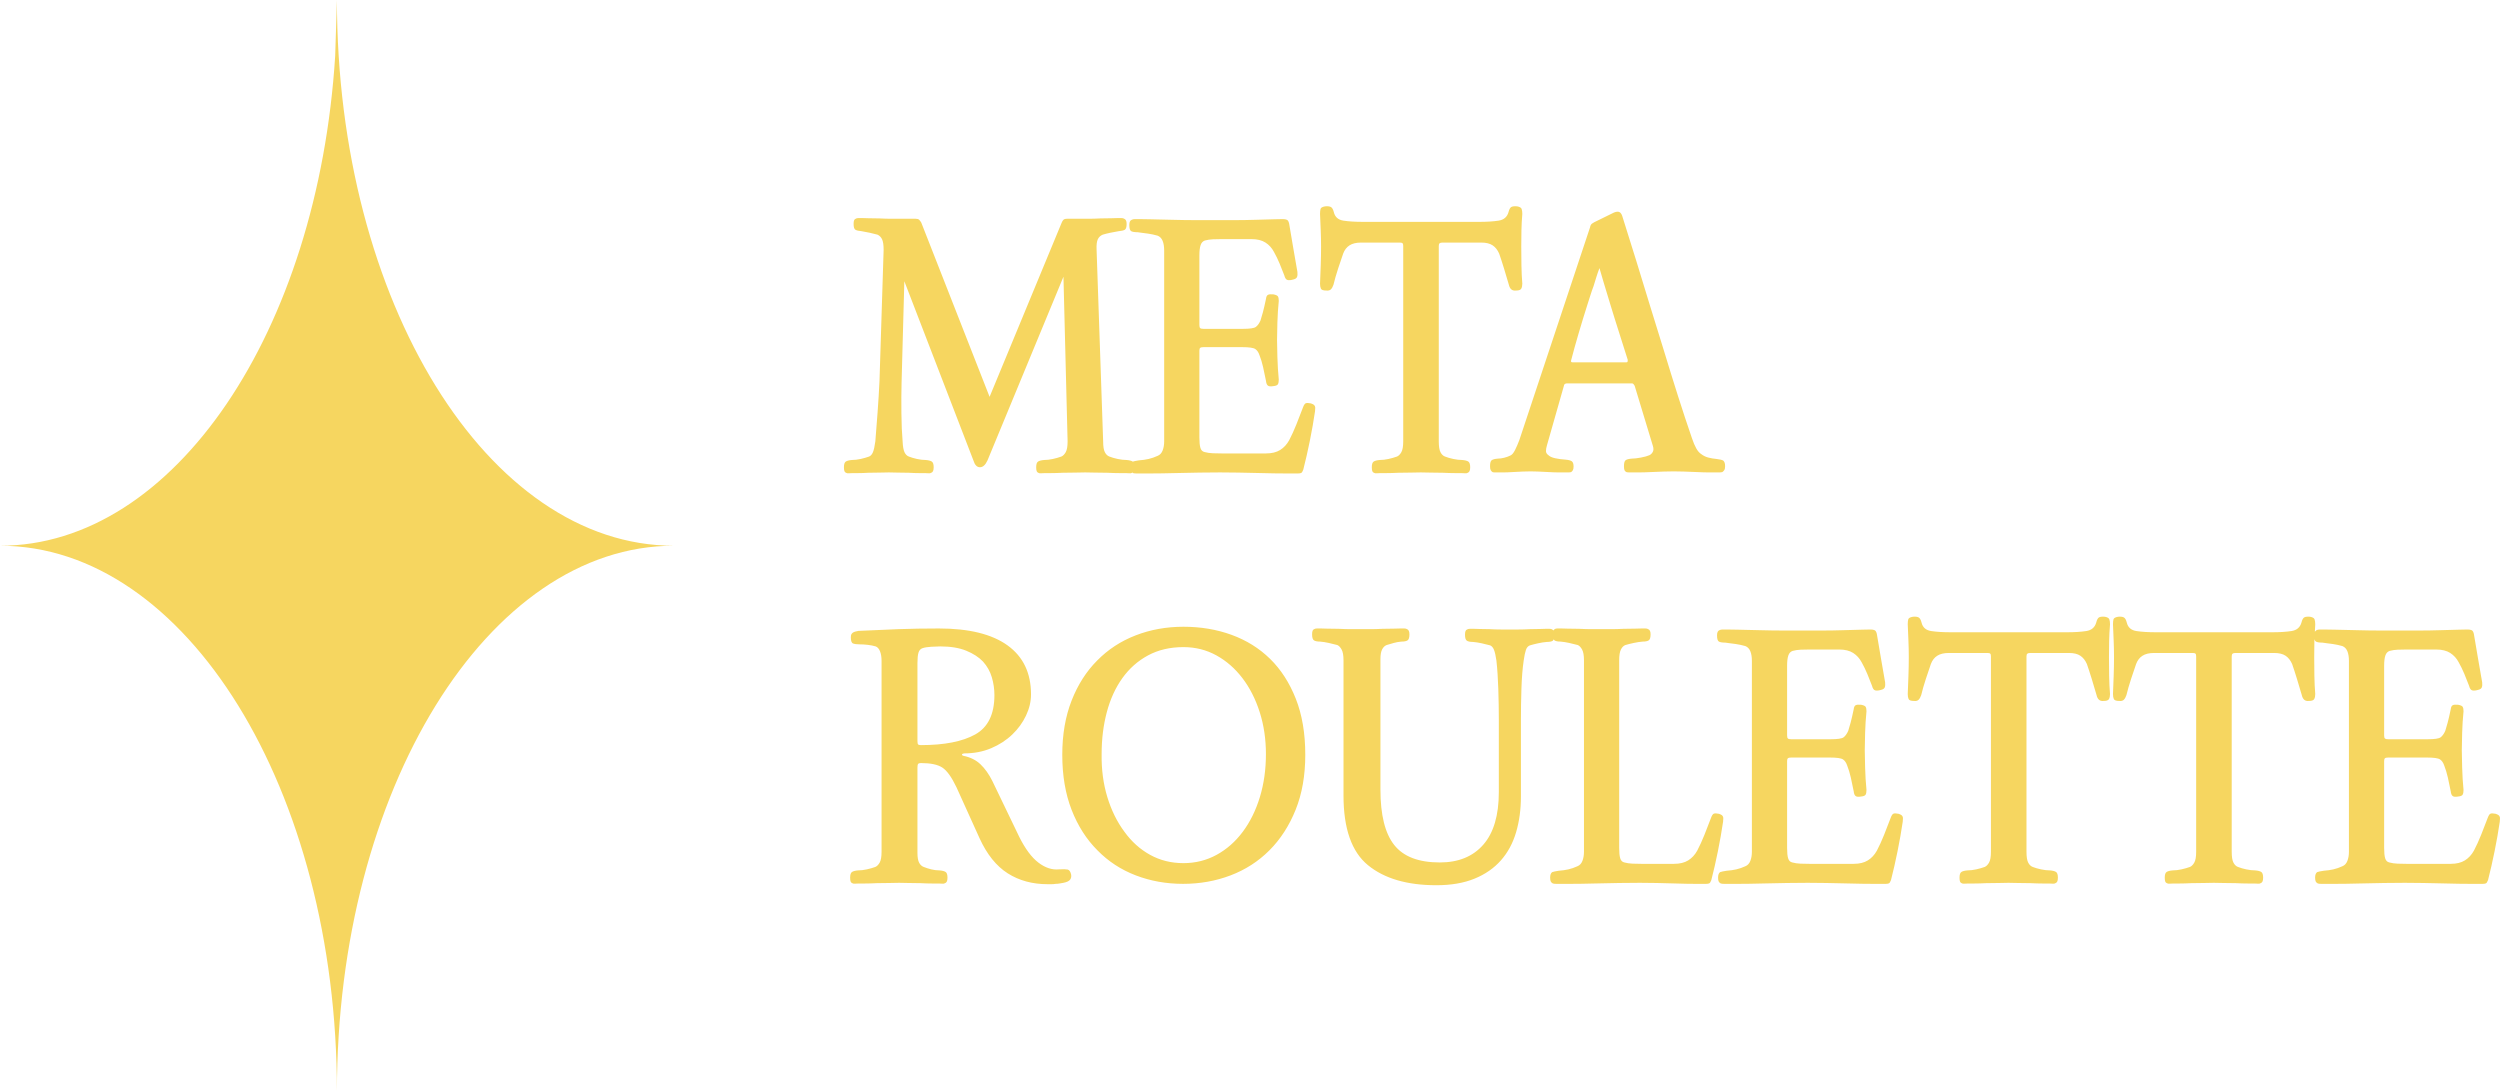 <svg width="4400" height="1921" xmlns="http://www.w3.org/2000/svg" xmlns:xlink="http://www.w3.org/1999/xlink" xml:space="preserve" overflow="hidden"><defs><clipPath id="clip0"><rect x="946" y="0" width="4400" height="1921"/></clipPath></defs><g clip-path="url(#clip0)" transform="translate(-946 0)"><path d="M3028.84 1138.91C3005.35 1138.91 2984.6 1143.77 2966.57 1153.48 2948.55 1163.2 2933.47 1176.56 2921.32 1193.57 2909.17 1210.58 2900.06 1230.52 2893.98 1253.4 2887.9 1276.28 2884.87 1300.88 2884.87 1327.2 2884.46 1354.33 2887.8 1379.53 2894.89 1402.82 2901.98 1426.1 2912 1446.45 2924.96 1463.86 2937.52 1481.27 2952.6 1494.84 2970.22 1504.55 2987.84 1514.27 3007.38 1519.13 3028.84 1519.13 3049.9 1519.13 3069.34 1514.27 3087.16 1504.55 3104.98 1494.84 3120.37 1481.27 3133.33 1463.86 3146.29 1446.45 3156.31 1426.1 3163.4 1402.82 3170.49 1379.53 3174.03 1354.33 3174.03 1327.2 3174.03 1300.88 3170.39 1276.28 3163.1 1253.4 3155.81 1230.52 3145.68 1210.58 3132.72 1193.57 3119.76 1176.56 3104.48 1163.2 3086.86 1153.48 3069.24 1143.77 3049.9 1138.91 3028.84 1138.91ZM2600.81 1137.69C2596.76 1137.69 2591.5 1137.89 2585.01 1138.3 2578.53 1138.7 2573.47 1139.51 2569.83 1140.73 2566.18 1141.94 2563.75 1144.57 2562.54 1148.62 2561.32 1152.67 2560.71 1158.75 2560.71 1166.85L2560.71 1304.12C2560.71 1307.35 2561.12 1309.38 2561.93 1310.19 2562.74 1311 2564.36 1311.4 2566.79 1311.4 2608.1 1311.4 2639.99 1305.13 2662.47 1292.58 2684.95 1280.02 2696.18 1256.94 2696.18 1223.33 2696.18 1212.81 2694.67 1202.38 2691.63 1192.05 2688.59 1181.73 2683.43 1172.51 2676.14 1164.42 2668.85 1156.72 2659.03 1150.35 2646.67 1145.28 2634.32 1140.22 2619.03 1137.69 2600.81 1137.69ZM3977.69 1107.93C3979.72 1107.93 3981.94 1107.93 3984.38 1107.93 3986 1107.93 3992.58 1108.03 4004.12 1108.23 4015.66 1108.43 4028.72 1108.74 4043.3 1109.14 4057.88 1109.55 4072.36 1109.75 4086.74 1109.75 4101.11 1109.75 4112.56 1109.75 4121.06 1109.75 4128.76 1109.75 4139.08 1109.75 4152.04 1109.75 4165 1109.75 4177.76 1109.55 4190.31 1109.14 4202.87 1108.74 4213.8 1108.43 4223.12 1108.23 4232.43 1108.03 4237.5 1107.93 4238.3 1107.93 4241.14 1107.93 4243.47 1108.33 4245.29 1109.14 4247.11 1109.95 4248.43 1112.18 4249.24 1115.82 4251.67 1130.81 4254.1 1145.18 4256.53 1158.95 4258.96 1172.72 4261.39 1186.69 4263.82 1200.86 4264.22 1204.5 4264.02 1207.44 4263.21 1209.67 4262.4 1211.89 4260.17 1213.41 4256.53 1214.22 4252.48 1215.44 4249.14 1215.74 4246.51 1215.13 4243.87 1214.53 4241.95 1211.79 4240.73 1206.93 4238.3 1200.46 4235.57 1193.57 4232.53 1186.28 4229.5 1178.99 4226.16 1172.11 4222.51 1165.63 4218.87 1158.75 4213.91 1153.28 4207.63 1149.23 4201.35 1145.18 4193.15 1143.16 4183.02 1143.16L4130.17 1143.16C4125.31 1143.16 4120.35 1143.26 4115.29 1143.46 4110.23 1143.66 4105.47 1144.37 4101.01 1145.59 4097.37 1146.8 4094.84 1149.54 4093.42 1153.79 4092 1158.04 4091.29 1164.01 4091.29 1171.7L4091.29 1294.4C4091.29 1297.23 4091.8 1299.05 4092.81 1299.86 4093.82 1300.67 4095.75 1301.08 4098.58 1301.08L4167.84 1301.08C4179.99 1301.08 4187.58 1299.97 4190.62 1297.74 4193.65 1295.51 4196.39 1291.77 4198.82 1286.5 4200.03 1282.86 4201.45 1278 4203.07 1271.92 4204.69 1265.85 4206.51 1257.96 4208.54 1248.24 4208.94 1244.59 4210.06 1242.26 4211.88 1241.25 4213.7 1240.24 4216.84 1239.93 4221.3 1240.34 4225.75 1241.15 4228.48 1242.36 4229.5 1243.98 4230.51 1245.6 4231.01 1248.24 4231.01 1251.88 4229.8 1264.03 4228.99 1276.68 4228.59 1289.84 4228.18 1303 4227.98 1313.23 4227.98 1320.52 4227.98 1326.19 4228.18 1336.21 4228.59 1350.58 4228.99 1364.96 4229.8 1378.22 4231.01 1390.37 4231.01 1394.01 4230.51 1396.74 4229.5 1398.57 4228.48 1400.39 4225.75 1401.5 4221.3 1401.91 4216.84 1402.72 4213.7 1402.41 4211.88 1401 4210.06 1399.58 4208.94 1396.84 4208.54 1392.8 4206.92 1384.29 4205.2 1376.09 4203.37 1368.2 4201.55 1360.3 4199.43 1353.31 4197 1347.24 4195.38 1342.38 4192.95 1338.84 4189.71 1336.61 4186.47 1334.38 4178.77 1333.27 4166.62 1333.27L4098.58 1333.27C4095.75 1333.27 4093.82 1333.68 4092.81 1334.49 4091.8 1335.3 4091.29 1336.92 4091.29 1339.34L4091.29 1492.41C4091.29 1500.51 4091.9 1506.58 4093.12 1510.63 4094.33 1514.68 4096.76 1517.11 4100.41 1517.92 4104.86 1519.13 4109.72 1519.84 4114.98 1520.04 4120.25 1520.25 4125.31 1520.35 4130.17 1520.35L4208.54 1520.35C4218.66 1520.35 4226.97 1518.32 4233.45 1514.27 4239.92 1510.22 4245.19 1504.55 4249.24 1497.27 4253.7 1488.76 4257.95 1479.45 4262 1469.33 4266.05 1459.2 4269.9 1449.28 4273.54 1439.56 4275.16 1435.11 4276.88 1432.58 4278.7 1431.97 4280.53 1431.36 4283.46 1431.47 4287.51 1432.27 4289.94 1433.08 4291.66 1433.89 4292.67 1434.7 4293.69 1435.51 4294.4 1436.53 4294.8 1437.74 4295.21 1438.96 4295.31 1440.27 4295.11 1441.69 4294.9 1443.11 4294.8 1444.62 4294.8 1446.24 4292.37 1462.85 4289.33 1480.16 4285.69 1498.18 4282.04 1516.2 4278.2 1533.1 4274.15 1548.89 4272.93 1552.13 4271.72 1554.06 4270.5 1554.66 4269.29 1555.27 4267.46 1555.58 4265.03 1555.58 4261.39 1555.58 4253.59 1555.58 4241.65 1555.58 4229.7 1555.58 4216.64 1555.37 4202.46 1554.97 4187.88 1554.56 4173.71 1554.26 4159.94 1554.06 4146.17 1553.85 4135.44 1553.75 4127.74 1553.75 4118.83 1553.75 4106.78 1553.85 4091.6 1554.06 4076.41 1554.26 4061.53 1554.56 4046.95 1554.97 4031.96 1555.37 4018.6 1555.58 4006.85 1555.58 3995.11 1555.58 3988.42 1555.58 3986.8 1555.58 3984.38 1555.58 3982.15 1555.58 3980.12 1555.58 3978.1 1555.58 3976.28 1555.37 3974.65 1554.97 3973.03 1554.16 3971.82 1553.04 3971.01 1551.63 3970.2 1550.21 3969.8 1547.88 3969.8 1544.64 3969.8 1542.21 3970.1 1540.19 3970.71 1538.57 3971.31 1536.95 3972.22 1535.73 3973.44 1534.92 3974.65 1534.52 3976.17 1534.11 3978 1533.71 3979.82 1533.3 3982.15 1532.9 3984.98 1532.5 3991.06 1532.09 3996.73 1531.28 4001.99 1530.07 4007.26 1528.85 4012.52 1527.03 4017.79 1524.6 4021.84 1522.98 4024.77 1519.84 4026.59 1515.18 4028.42 1510.53 4029.33 1505.16 4029.33 1499.09L4029.33 1163.2C4029.33 1156.32 4028.42 1150.65 4026.59 1146.19 4024.77 1141.74 4021.84 1138.7 4017.79 1137.08 4014.95 1136.27 4012.12 1135.57 4009.28 1134.96 4006.45 1134.35 4003.61 1133.84 4000.78 1133.44 3997.54 1133.03 3994.4 1132.63 3991.36 1132.23 3988.32 1131.82 3985.39 1131.42 3982.55 1131.01 3977.29 1131.01 3973.54 1130.4 3971.31 1129.19 3969.09 1127.97 3967.97 1124.33 3967.97 1118.26 3967.97 1115.42 3968.38 1113.29 3969.19 1111.88 3970 1110.46 3971.01 1109.55 3972.22 1109.14 3973.84 1108.33 3975.67 1107.93 3977.69 1107.93ZM3263.79 1106.11C3265.82 1106.11 3268.25 1106.11 3271.08 1106.11 3271.89 1106.11 3275.34 1106.21 3281.41 1106.41 3287.48 1106.61 3294.37 1106.71 3302.06 1106.71 3309.76 1107.12 3317.35 1107.32 3324.85 1107.32 3332.34 1107.32 3337.91 1107.32 3341.55 1107.32 3345.2 1107.32 3350.56 1107.32 3357.65 1107.32 3364.74 1107.32 3371.93 1107.12 3379.22 1106.71 3386.51 1106.71 3393.19 1106.61 3399.26 1106.41 3405.34 1106.21 3409.19 1106.11 3410.81 1106.11 3413.24 1106.11 3415.46 1106.11 3417.49 1106.11 3419.51 1106.11 3421.13 1106.51 3422.35 1107.32 3423.56 1107.73 3424.58 1108.64 3425.39 1110.05 3426.2 1111.47 3426.6 1113.6 3426.6 1116.43 3426.6 1122.1 3425.49 1125.65 3423.26 1127.06 3421.03 1128.48 3417.49 1129.19 3412.63 1129.19 3407.77 1129.59 3403.21 1130.4 3398.96 1131.62 3394.71 1132.83 3390.56 1134.05 3386.51 1135.26 3383.27 1136.48 3380.63 1139.01 3378.61 1142.85 3376.58 1146.7 3375.57 1152.47 3375.57 1160.16L3375.57 1389.76C3375.57 1434.3 3383.67 1466.8 3399.87 1487.24 3416.07 1507.69 3442.8 1517.92 3480.06 1517.92 3512.86 1517.92 3538.38 1507.49 3556.6 1486.64 3574.83 1465.78 3583.94 1434.91 3583.94 1394.01L3583.94 1266.46C3583.94 1249.45 3583.64 1231.53 3583.03 1212.7 3582.42 1193.88 3581.31 1177.17 3579.69 1162.59 3578.47 1154.09 3577.05 1147.81 3575.44 1143.77 3573.82 1139.72 3571.59 1137.08 3568.75 1135.87 3564.3 1134.65 3559.34 1133.44 3553.87 1132.23 3548.4 1131.01 3543.24 1130.2 3538.38 1129.8 3533.52 1129.8 3529.98 1129.09 3527.75 1127.67 3525.52 1126.25 3524.41 1122.71 3524.41 1117.04 3524.41 1114.2 3524.71 1112.08 3525.32 1110.66 3525.93 1109.24 3526.84 1108.33 3528.05 1107.93 3529.27 1107.12 3530.89 1106.71 3532.91 1106.71 3534.94 1106.71 3537.37 1106.71 3540.2 1106.71 3541.01 1106.71 3544.15 1106.81 3549.62 1107.02 3555.08 1107.22 3561.06 1107.32 3567.54 1107.32 3574.42 1107.73 3581.21 1107.93 3587.89 1107.93 3594.57 1107.93 3599.74 1107.93 3603.38 1107.93 3607.03 1107.93 3612.09 1107.93 3618.57 1107.93 3625.05 1107.93 3631.73 1107.73 3638.61 1107.32 3645.09 1107.32 3651.07 1107.22 3656.53 1107.02 3662 1106.81 3665.34 1106.71 3666.56 1106.71 3668.99 1106.71 3671.22 1106.71 3673.24 1106.71 3675.27 1106.71 3676.89 1107.12 3678.1 1107.93L3679.92 1109.56 3682.16 1107.32C3683.37 1106.51 3684.99 1106.11 3687.02 1106.11 3689.04 1106.11 3691.47 1106.11 3694.31 1106.11 3695.12 1106.11 3698.56 1106.21 3704.63 1106.41 3710.71 1106.61 3717.59 1106.71 3725.29 1106.71 3732.98 1107.12 3740.48 1107.32 3747.77 1107.32 3755.06 1107.32 3760.72 1107.32 3764.78 1107.32 3768.42 1107.32 3773.89 1107.32 3781.18 1107.32 3788.47 1107.32 3795.96 1107.12 3803.65 1106.71 3811.35 1106.71 3818.23 1106.61 3824.31 1106.41 3830.38 1106.21 3834.03 1106.11 3835.24 1106.11 3837.67 1106.11 3839.9 1106.11 3841.93 1106.11 3843.95 1106.11 3845.57 1106.51 3846.79 1107.32 3848 1107.73 3849.01 1108.64 3849.82 1110.05 3850.63 1111.47 3851.04 1113.6 3851.04 1116.43 3851.04 1122.1 3849.92 1125.65 3847.7 1127.06 3845.47 1128.48 3841.93 1129.19 3837.07 1129.19 3832.21 1129.59 3826.94 1130.4 3821.27 1131.62 3815.6 1132.83 3810.74 1134.05 3806.69 1135.26 3803.45 1136.48 3800.82 1139.11 3798.8 1143.16 3796.77 1147.21 3795.76 1153.48 3795.76 1161.99L3795.76 1492.41C3795.76 1500.51 3796.36 1506.58 3797.58 1510.63 3798.8 1514.68 3801.22 1517.11 3804.87 1517.92 3809.32 1519.13 3814.18 1519.84 3819.45 1520.04 3824.72 1520.25 3829.78 1520.35 3834.64 1520.35L3892.35 1520.35C3902.47 1520.35 3910.77 1518.32 3917.26 1514.27 3923.74 1510.22 3929 1504.55 3933.05 1497.27 3937.5 1488.76 3941.76 1479.45 3945.81 1469.33 3949.86 1459.2 3953.7 1449.28 3957.35 1439.56 3958.97 1435.11 3960.69 1432.58 3962.51 1431.97 3964.34 1431.36 3967.27 1431.47 3971.32 1432.27 3973.75 1433.08 3975.47 1433.89 3976.49 1434.7 3977.5 1435.51 3978.21 1436.53 3978.61 1437.74 3979.02 1438.96 3979.12 1440.27 3978.92 1441.69 3978.71 1443.11 3978.61 1444.62 3978.61 1446.24 3976.18 1462.85 3973.14 1480.16 3969.5 1498.18 3965.86 1516.2 3962.01 1533.1 3957.96 1548.89 3956.74 1552.13 3955.53 1554.06 3954.31 1554.66 3953.1 1555.27 3951.27 1555.58 3948.85 1555.58 3945.2 1555.58 3938.52 1555.58 3928.8 1555.58 3919.08 1555.58 3908.35 1555.37 3896.6 1554.97 3884.86 1554.56 3873.11 1554.26 3861.37 1554.06 3849.62 1553.85 3839.9 1553.75 3832.21 1553.75 3823.3 1553.75 3811.25 1553.85 3796.06 1554.06 3780.87 1554.26 3765.99 1554.56 3751.41 1554.97 3736.43 1555.37 3723.06 1555.58 3711.32 1555.58 3699.57 1555.58 3692.89 1555.58 3691.27 1555.58 3688.84 1555.58 3686.61 1555.58 3684.59 1555.58 3682.56 1555.58 3680.74 1555.37 3679.12 1554.97 3677.5 1554.16 3676.28 1553.04 3675.47 1551.63 3674.66 1550.21 3674.26 1547.88 3674.26 1544.64 3674.26 1542.21 3674.56 1540.19 3675.17 1538.57 3675.78 1536.95 3676.69 1535.73 3677.9 1534.92 3679.12 1534.52 3680.64 1534.11 3682.46 1533.71 3684.28 1533.3 3686.61 1532.9 3689.45 1532.5 3695.52 1532.09 3701.19 1531.28 3706.46 1530.07 3711.72 1528.85 3716.99 1527.03 3722.25 1524.6 3726.3 1522.98 3729.24 1519.84 3731.06 1515.18 3732.88 1510.53 3733.79 1505.16 3733.79 1499.09L3733.79 1161.99C3733.79 1153.48 3732.68 1147.21 3730.45 1143.16 3728.23 1139.11 3725.69 1136.48 3722.86 1135.26 3718.4 1134.05 3713.44 1132.83 3707.97 1131.62 3702.51 1130.4 3697.34 1129.59 3692.48 1129.19 3687.62 1129.19 3684.08 1128.48 3681.85 1127.06L3680.64 1125.26 3679.01 1127.67C3676.79 1129.09 3673.24 1129.8 3668.38 1129.8 3663.52 1130.2 3658.36 1131.01 3652.89 1132.23 3647.42 1133.44 3642.66 1134.65 3638.61 1135.87 3635.37 1137.08 3633.05 1139.72 3631.63 1143.77 3630.21 1147.81 3628.89 1154.09 3627.68 1162.59 3625.65 1176.36 3624.34 1192.76 3623.73 1211.79 3623.12 1230.82 3622.82 1248.84 3622.82 1265.85L3622.82 1401.91C3622.82 1424.58 3619.98 1445.54 3614.32 1464.77 3608.64 1484 3599.74 1500.51 3587.58 1514.27 3575.44 1528.04 3559.95 1538.77 3541.11 1546.46 3522.28 1554.16 3499.9 1558 3473.99 1558 3422.55 1558 3382.46 1546.26 3353.7 1522.78 3324.95 1499.29 3310.57 1458.39 3310.57 1400.08L3310.57 1161.99C3310.57 1153.48 3309.46 1147.21 3307.23 1143.16 3305 1139.11 3302.47 1136.48 3299.64 1135.26 3295.18 1134.05 3290.22 1132.83 3284.75 1131.62 3279.28 1130.4 3274.12 1129.59 3269.26 1129.19 3264.4 1129.19 3260.86 1128.48 3258.63 1127.06 3256.4 1125.65 3255.29 1122.1 3255.29 1116.43 3255.29 1113.6 3255.59 1111.47 3256.2 1110.05 3256.81 1108.64 3257.72 1107.73 3258.93 1107.32 3260.15 1106.51 3261.77 1106.11 3263.79 1106.11ZM2598.38 1106.11C2651.43 1106.11 2691.73 1116.03 2719.27 1135.87 2746.81 1155.71 2760.58 1184.46 2760.58 1222.12 2760.58 1234.67 2757.64 1247.12 2751.77 1259.47 2745.9 1271.82 2737.9 1282.86 2727.77 1292.58 2717.24 1302.7 2704.79 1310.8 2690.41 1316.87 2676.04 1322.95 2660.14 1325.98 2642.73 1325.98 2640.3 1326.39 2639.08 1327.1 2639.08 1328.11 2639.08 1329.12 2639.89 1329.83 2641.51 1330.23 2653.66 1332.66 2663.68 1337.62 2671.58 1345.11 2679.48 1352.61 2686.46 1362.43 2692.54 1374.57L2739.92 1472.97C2750.45 1494.03 2761.69 1509.11 2773.64 1518.22 2785.59 1527.33 2797.64 1531.28 2809.78 1530.07 2817.07 1529.66 2822.14 1529.76 2824.97 1530.37 2827.81 1530.98 2829.83 1533.71 2831.05 1538.57 2831.86 1542.21 2831.35 1545.35 2829.53 1547.98 2827.71 1550.62 2823.76 1552.54 2817.68 1553.75 2815.25 1554.16 2812.92 1554.56 2810.7 1554.97 2808.47 1555.37 2806.14 1555.58 2803.71 1555.58 2801.68 1555.98 2799.46 1556.18 2797.03 1556.18 2794.6 1556.18 2792.17 1556.18 2789.74 1556.18 2763.01 1556.18 2739.62 1549.81 2719.57 1537.05 2699.53 1524.3 2683.02 1503.74 2670.06 1475.4L2629.36 1385.51C2620.86 1367.69 2612.55 1356.15 2604.45 1350.88 2596.35 1345.62 2583.8 1342.99 2566.79 1342.99 2564.36 1342.99 2562.74 1343.5 2561.93 1344.51 2561.12 1345.52 2560.71 1347.65 2560.71 1350.88L2560.71 1500.91C2560.71 1509.01 2561.73 1514.88 2563.75 1518.53 2565.78 1522.17 2568.41 1524.6 2571.65 1525.81 2575.7 1527.43 2580.15 1528.85 2585.01 1530.07 2589.88 1531.28 2594.73 1531.89 2599.59 1531.89 2604.45 1532.29 2608 1533.2 2610.23 1534.62 2612.45 1536.04 2613.57 1539.38 2613.57 1544.64 2613.57 1547.88 2613.16 1550.21 2612.35 1551.63 2611.54 1553.04 2610.53 1553.96 2609.31 1554.36 2608.1 1555.17 2606.48 1555.47 2604.45 1555.27 2602.43 1555.07 2600.2 1554.97 2597.77 1554.97 2596.15 1554.97 2592.3 1554.97 2586.23 1554.97 2580.15 1554.97 2573.47 1554.77 2566.18 1554.36 2558.89 1554.36 2551.7 1554.26 2544.62 1554.06 2537.53 1553.85 2532.16 1553.75 2528.52 1553.75 2524.87 1553.75 2519.3 1553.85 2511.81 1554.06 2504.32 1554.26 2496.73 1554.36 2489.03 1554.36 2481.34 1554.77 2474.45 1554.97 2468.38 1554.97 2462.3 1554.97 2458.86 1554.97 2458.05 1554.97 2455.21 1554.97 2452.78 1555.07 2450.76 1555.27 2448.73 1555.47 2447.11 1555.17 2445.9 1554.36 2444.68 1553.96 2443.77 1553.04 2443.17 1551.63 2442.56 1550.21 2442.25 1547.88 2442.25 1544.64 2442.25 1539.38 2443.37 1536.04 2445.6 1534.62 2447.82 1533.2 2451.37 1532.29 2456.23 1531.89 2461.09 1531.89 2466.25 1531.28 2471.72 1530.07 2477.19 1528.85 2482.15 1527.43 2486.6 1525.81 2489.44 1524.6 2491.97 1522.07 2494.2 1518.22 2496.42 1514.37 2497.54 1508 2497.54 1499.09L2497.54 1163.2C2497.54 1156.32 2496.62 1150.65 2494.8 1146.19 2492.98 1141.74 2490.45 1138.91 2487.21 1137.69 2483.16 1136.48 2478.6 1135.57 2473.54 1134.96 2468.48 1134.35 2463.52 1134.05 2458.66 1134.05 2453.8 1134.05 2450.05 1133.54 2447.42 1132.53 2444.79 1131.52 2443.47 1127.97 2443.47 1121.9 2443.47 1119.47 2443.77 1117.65 2444.38 1116.43 2444.99 1115.22 2445.9 1114.2 2447.11 1113.4 2448.33 1112.59 2449.75 1111.98 2451.37 1111.57 2452.99 1111.17 2454.81 1110.76 2456.83 1110.36 2481.13 1109.14 2504.52 1108.13 2527 1107.32 2549.48 1106.51 2573.27 1106.11 2598.38 1106.11ZM3028.84 1103.07C3059.22 1103.07 3087.47 1107.83 3113.59 1117.34 3139.71 1126.86 3162.29 1140.93 3181.32 1159.56 3200.36 1178.18 3215.44 1201.57 3226.58 1229.71 3237.72 1257.85 3243.29 1290.75 3243.29 1328.41 3243.29 1364.85 3237.62 1397.15 3226.28 1425.29 3214.94 1453.43 3199.55 1477.22 3180.11 1496.66 3160.67 1516.09 3137.89 1530.77 3111.77 1540.69 3085.64 1550.62 3057.8 1555.58 3028.23 1555.58 2998.67 1555.58 2970.93 1550.62 2945.01 1540.69 2919.09 1530.77 2896.61 1516.09 2877.58 1496.66 2858.14 1477.22 2842.95 1453.43 2832.02 1425.29 2821.08 1397.15 2815.61 1364.85 2815.61 1328.41 2815.61 1292.78 2821.08 1260.99 2832.02 1233.05 2842.95 1205.11 2857.94 1181.62 2876.97 1162.59 2896 1143.16 2918.58 1128.38 2944.71 1118.26 2970.83 1108.13 2998.87 1103.07 3028.84 1103.07ZM4673.96 1085.46C4678.41 1085.05 4681.75 1085.46 4683.98 1086.67 4686.21 1087.89 4687.93 1090.92 4689.14 1095.78 4691.17 1104.28 4696.84 1109.24 4706.15 1110.66 4715.47 1112.08 4727.01 1112.79 4740.78 1112.79L4944.9 1112.79C4958.26 1112.79 4969.6 1112.08 4978.92 1110.66 4988.23 1109.24 4994.1 1104.28 4996.54 1095.78 4997.75 1090.92 4999.37 1087.89 5001.39 1086.67 5003.42 1085.46 5006.86 1085.05 5011.72 1085.46 5016.18 1086.27 5018.81 1087.78 5019.62 1090.01 5020.43 1092.24 5020.83 1095.17 5020.83 1098.82L5020.16 1111.71 5023.02 1109.14C5024.64 1108.33 5026.46 1107.93 5028.49 1107.93 5030.51 1107.93 5032.74 1107.93 5035.17 1107.93 5036.79 1107.93 5043.37 1108.03 5054.91 1108.23 5066.45 1108.43 5079.51 1108.74 5094.09 1109.14 5108.67 1109.55 5123.15 1109.75 5137.53 1109.75 5151.91 1109.75 5163.35 1109.75 5171.85 1109.75 5179.55 1109.75 5189.88 1109.75 5202.83 1109.75 5215.8 1109.75 5228.55 1109.55 5241.11 1109.14 5253.66 1108.74 5264.6 1108.43 5273.91 1108.23 5283.23 1108.03 5288.29 1107.93 5289.1 1107.93 5291.93 1107.93 5294.26 1108.33 5296.08 1109.14 5297.91 1109.95 5299.22 1112.18 5300.03 1115.82 5302.46 1130.81 5304.89 1145.18 5307.32 1158.95 5309.75 1172.72 5312.18 1186.69 5314.61 1200.86 5315.02 1204.5 5314.82 1207.44 5314.01 1209.67 5313.2 1211.89 5310.97 1213.41 5307.32 1214.22 5303.27 1215.44 5299.93 1215.74 5297.3 1215.13 5294.67 1214.53 5292.74 1211.79 5291.53 1206.93 5289.1 1200.46 5286.37 1193.57 5283.33 1186.28 5280.29 1178.99 5276.95 1172.11 5273.3 1165.63 5269.66 1158.75 5264.7 1153.28 5258.42 1149.23 5252.14 1145.18 5243.94 1143.16 5233.82 1143.16L5180.97 1143.16C5176.1 1143.16 5171.14 1143.26 5166.08 1143.46 5161.02 1143.66 5156.26 1144.37 5151.8 1145.59 5148.16 1146.8 5145.63 1149.54 5144.21 1153.79 5142.8 1158.04 5142.09 1164.01 5142.09 1171.7L5142.09 1294.4C5142.09 1297.23 5142.59 1299.05 5143.6 1299.86 5144.62 1300.67 5146.54 1301.08 5149.38 1301.08L5218.63 1301.08C5230.78 1301.08 5238.37 1299.97 5241.41 1297.74 5244.45 1295.51 5247.18 1291.77 5249.61 1286.5 5250.83 1282.86 5252.24 1278 5253.86 1271.92 5255.48 1265.85 5257.31 1257.96 5259.33 1248.24 5259.74 1244.59 5260.85 1242.26 5262.67 1241.25 5264.49 1240.24 5267.63 1239.93 5272.09 1240.34 5276.54 1241.15 5279.28 1242.36 5280.29 1243.98 5281.3 1245.6 5281.81 1248.24 5281.81 1251.88 5280.59 1264.03 5279.78 1276.68 5279.38 1289.84 5278.97 1303 5278.77 1313.23 5278.77 1320.52 5278.77 1326.19 5278.97 1336.21 5279.38 1350.58 5279.78 1364.96 5280.59 1378.22 5281.81 1390.37 5281.81 1394.01 5281.3 1396.74 5280.29 1398.57 5279.28 1400.39 5276.54 1401.5 5272.09 1401.91 5267.63 1402.72 5264.49 1402.41 5262.67 1401 5260.85 1399.58 5259.74 1396.84 5259.33 1392.8 5257.71 1384.29 5255.99 1376.09 5254.17 1368.2 5252.35 1360.3 5250.22 1353.31 5247.79 1347.24 5246.17 1342.38 5243.74 1338.84 5240.5 1336.61 5237.26 1334.38 5229.56 1333.27 5217.41 1333.27L5149.38 1333.27C5146.54 1333.27 5144.62 1333.68 5143.6 1334.49 5142.59 1335.3 5142.09 1336.92 5142.09 1339.34L5142.09 1492.41C5142.09 1500.51 5142.69 1506.58 5143.91 1510.63 5145.12 1514.68 5147.55 1517.11 5151.2 1517.92 5155.65 1519.13 5160.51 1519.84 5165.78 1520.04 5171.04 1520.25 5176.1 1520.35 5180.97 1520.35L5259.33 1520.35C5269.46 1520.35 5277.76 1518.32 5284.24 1514.27 5290.72 1510.22 5295.98 1504.55 5300.03 1497.27 5304.49 1488.76 5308.74 1479.45 5312.79 1469.33 5316.84 1459.2 5320.69 1449.28 5324.33 1439.56 5325.95 1435.11 5327.67 1432.58 5329.5 1431.97 5331.32 1431.36 5334.25 1431.47 5338.31 1432.27 5340.74 1433.08 5342.46 1433.89 5343.47 1434.7 5344.48 1435.51 5345.19 1436.53 5345.6 1437.74 5346 1438.96 5346.1 1440.27 5345.9 1441.69 5345.7 1443.11 5345.6 1444.62 5345.6 1446.24 5343.16 1462.85 5340.13 1480.16 5336.48 1498.18 5332.84 1516.2 5328.99 1533.1 5324.94 1548.89 5323.73 1552.13 5322.51 1554.06 5321.3 1554.66 5320.08 1555.27 5318.26 1555.58 5315.83 1555.58 5312.18 1555.58 5304.39 1555.58 5292.44 1555.58 5280.49 1555.58 5267.43 1555.37 5253.26 1554.97 5238.68 1554.56 5224.5 1554.26 5210.73 1554.06 5196.96 1553.85 5186.23 1553.75 5178.54 1553.75 5169.62 1553.75 5157.58 1553.85 5142.39 1554.06 5127.2 1554.26 5112.32 1554.56 5097.74 1554.97 5082.75 1555.37 5069.39 1555.58 5057.65 1555.58 5045.9 1555.58 5039.22 1555.58 5037.6 1555.58 5035.17 1555.58 5032.94 1555.58 5030.92 1555.58 5028.89 1555.58 5027.07 1555.37 5025.45 1554.97 5023.83 1554.16 5022.61 1553.04 5021.8 1551.63 5020.99 1550.21 5020.59 1547.88 5020.59 1544.64 5020.59 1542.21 5020.89 1540.19 5021.5 1538.57 5022.11 1536.95 5023.02 1535.73 5024.23 1534.92 5025.45 1534.52 5026.97 1534.11 5028.79 1533.71 5030.61 1533.3 5032.94 1532.9 5035.77 1532.5 5041.85 1532.09 5047.52 1531.28 5052.78 1530.07 5058.05 1528.85 5063.31 1527.03 5068.58 1524.6 5072.63 1522.98 5075.57 1519.84 5077.39 1515.18 5079.21 1510.53 5080.12 1505.16 5080.12 1499.09L5080.12 1163.2C5080.12 1156.32 5079.21 1150.65 5077.39 1146.19 5075.57 1141.74 5072.63 1138.7 5068.58 1137.08 5065.75 1136.27 5062.91 1135.57 5060.07 1134.96 5057.24 1134.35 5054.4 1133.84 5051.57 1133.44 5048.33 1133.03 5045.19 1132.63 5042.15 1132.23 5039.12 1131.82 5036.18 1131.42 5033.35 1131.01 5028.08 1131.01 5024.33 1130.4 5022.11 1129.19 5020.99 1128.58 5020.16 1127.37 5019.6 1125.54L5019.49 1124.59 5019.31 1127.97C5019.11 1137.69 5019.01 1147.21 5019.01 1156.52 5019.01 1167.05 5019.11 1178.08 5019.31 1189.62 5019.52 1201.16 5020.02 1211.79 5020.83 1221.51 5020.83 1225.16 5020.23 1228.09 5019.01 1230.32 5017.8 1232.54 5014.76 1233.66 5009.9 1233.66 5006.25 1234.06 5003.42 1233.35 5001.39 1231.53 4999.37 1229.71 4997.95 1226.98 4997.14 1223.33 4994.71 1214.83 4991.88 1205.31 4988.64 1194.79 4985.4 1184.26 4982.56 1175.55 4980.13 1168.67 4977.3 1162.19 4973.45 1157.33 4968.59 1154.09 4963.73 1150.85 4957.05 1149.23 4948.54 1149.23L4880.5 1149.23C4878.08 1149.23 4876.35 1149.64 4875.34 1150.45 4874.33 1151.26 4873.82 1152.88 4873.82 1155.31L4873.82 1499.09C4873.82 1508 4874.83 1514.37 4876.86 1518.22 4878.88 1522.07 4881.52 1524.6 4884.76 1525.81 4888.81 1527.43 4893.67 1528.85 4899.34 1530.07 4905.01 1531.28 4910.27 1531.89 4915.13 1531.89 4919.99 1532.29 4923.54 1533.2 4925.76 1534.62 4927.99 1536.04 4929.1 1539.38 4929.1 1544.64 4929.1 1547.88 4928.7 1550.21 4927.89 1551.63 4927.08 1553.04 4926.07 1553.96 4924.85 1554.36 4923.63 1555.17 4922.02 1555.47 4919.99 1555.27 4917.97 1555.07 4915.74 1554.97 4913.31 1554.97 4912.09 1554.97 4908.35 1554.97 4902.07 1554.97 4895.79 1554.97 4888.81 1554.77 4881.11 1554.36 4873.42 1554.36 4865.92 1554.26 4858.63 1554.06 4851.34 1553.85 4845.88 1553.75 4842.23 1553.75 4838.59 1553.75 4833.02 1553.85 4825.53 1554.06 4818.03 1554.26 4810.44 1554.36 4802.75 1554.36 4795.05 1554.77 4788.17 1554.97 4782.09 1554.97 4776.02 1554.97 4772.57 1554.97 4771.76 1554.97 4768.93 1554.97 4766.5 1555.07 4764.47 1555.27 4762.45 1555.47 4760.83 1555.17 4759.61 1554.36 4758.4 1553.96 4757.49 1553.04 4756.88 1551.63 4756.27 1550.21 4755.97 1547.88 4755.97 1544.64 4755.97 1539.38 4757.08 1536.04 4759.31 1534.62 4761.54 1533.2 4765.08 1532.29 4769.94 1531.89 4774.8 1531.89 4779.96 1531.28 4785.43 1530.07 4790.9 1528.85 4795.86 1527.43 4800.31 1525.81 4803.15 1524.6 4805.68 1522.07 4807.91 1518.22 4810.14 1514.37 4811.25 1508 4811.25 1499.09L4811.25 1155.31C4811.25 1152.88 4810.85 1151.26 4810.04 1150.45 4809.23 1149.64 4807.6 1149.23 4805.18 1149.23L4737.14 1149.23C4728.63 1149.23 4721.85 1150.85 4716.79 1154.09 4711.72 1157.33 4707.98 1162.19 4705.55 1168.67 4703.12 1175.55 4700.18 1184.26 4696.74 1194.79 4693.3 1205.31 4690.56 1214.83 4688.54 1223.33 4687.32 1226.98 4685.8 1229.71 4683.98 1231.53 4682.16 1233.35 4679.43 1234.06 4675.78 1233.66 4670.52 1233.66 4667.38 1232.54 4666.36 1230.32 4665.35 1228.09 4664.85 1225.16 4664.85 1221.51 4665.25 1211.79 4665.65 1201.16 4666.06 1189.62 4666.46 1178.08 4666.67 1167.05 4666.67 1156.52 4666.67 1147.21 4666.46 1137.69 4666.06 1127.97 4665.65 1118.26 4665.25 1108.54 4664.85 1098.82 4664.85 1095.17 4665.15 1092.24 4665.76 1090.01 4666.36 1087.78 4669.1 1086.27 4673.96 1085.46ZM4312.75 1085.46C4317.2 1085.05 4320.54 1085.46 4322.77 1086.67 4325 1087.89 4326.72 1090.92 4327.93 1095.78 4329.96 1104.28 4335.63 1109.24 4344.94 1110.66 4354.26 1112.08 4365.8 1112.79 4379.57 1112.79L4583.69 1112.79C4597.05 1112.79 4608.39 1112.08 4617.71 1110.66 4627.02 1109.24 4632.89 1104.28 4635.33 1095.78 4636.54 1090.92 4638.16 1087.89 4640.18 1086.67 4642.21 1085.46 4645.65 1085.05 4650.51 1085.46 4654.97 1086.27 4657.6 1087.78 4658.41 1090.01 4659.22 1092.24 4659.62 1095.17 4659.62 1098.82 4658.81 1108.54 4658.31 1118.26 4658.1 1127.97 4657.9 1137.69 4657.8 1147.21 4657.8 1156.52 4657.8 1167.05 4657.9 1178.08 4658.1 1189.62 4658.31 1201.16 4658.81 1211.79 4659.62 1221.51 4659.62 1225.16 4659.02 1228.09 4657.8 1230.32 4656.59 1232.54 4653.55 1233.66 4648.69 1233.66 4645.04 1234.06 4642.21 1233.35 4640.18 1231.53 4638.16 1229.71 4636.74 1226.98 4635.93 1223.33 4633.5 1214.83 4630.67 1205.31 4627.43 1194.79 4624.19 1184.26 4621.35 1175.55 4618.92 1168.67 4616.09 1162.19 4612.24 1157.33 4607.38 1154.09 4602.52 1150.85 4595.84 1149.23 4587.33 1149.23L4519.29 1149.23C4516.87 1149.23 4515.14 1149.64 4514.13 1150.45 4513.12 1151.26 4512.61 1152.88 4512.61 1155.31L4512.61 1499.09C4512.61 1508 4513.62 1514.37 4515.65 1518.22 4517.67 1522.07 4520.31 1524.6 4523.55 1525.81 4527.6 1527.43 4532.46 1528.85 4538.13 1530.07 4543.8 1531.28 4549.06 1531.89 4553.92 1531.89 4558.78 1532.29 4562.33 1533.2 4564.55 1534.62 4566.78 1536.04 4567.89 1539.38 4567.89 1544.64 4567.89 1547.88 4567.49 1550.21 4566.68 1551.63 4565.87 1553.04 4564.86 1553.96 4563.64 1554.36 4562.42 1555.17 4560.81 1555.47 4558.78 1555.27 4556.76 1555.07 4554.53 1554.97 4552.1 1554.97 4550.88 1554.97 4547.14 1554.97 4540.86 1554.97 4534.58 1554.97 4527.6 1554.77 4519.9 1554.36 4512.21 1554.36 4504.71 1554.26 4497.42 1554.06 4490.13 1553.85 4484.67 1553.75 4481.02 1553.75 4477.38 1553.75 4471.81 1553.85 4464.32 1554.06 4456.82 1554.26 4449.23 1554.36 4441.54 1554.36 4433.84 1554.77 4426.96 1554.97 4420.88 1554.97 4414.81 1554.97 4411.36 1554.97 4410.55 1554.97 4407.72 1554.97 4405.29 1555.07 4403.26 1555.27 4401.24 1555.47 4399.62 1555.17 4398.4 1554.36 4397.19 1553.96 4396.28 1553.04 4395.67 1551.63 4395.06 1550.21 4394.76 1547.88 4394.76 1544.64 4394.76 1539.38 4395.87 1536.04 4398.1 1534.62 4400.33 1533.2 4403.87 1532.29 4408.73 1531.89 4413.59 1531.89 4418.75 1531.28 4424.22 1530.07 4429.69 1528.85 4434.65 1527.43 4439.1 1525.81 4441.94 1524.6 4444.47 1522.07 4446.7 1518.22 4448.93 1514.37 4450.04 1508 4450.04 1499.09L4450.04 1155.31C4450.04 1152.88 4449.64 1151.26 4448.83 1150.45 4448.01 1149.64 4446.39 1149.23 4443.97 1149.23L4375.93 1149.23C4367.42 1149.23 4360.64 1150.85 4355.58 1154.09 4350.51 1157.33 4346.77 1162.19 4344.34 1168.67 4341.91 1175.55 4338.97 1184.26 4335.53 1194.79 4332.09 1205.31 4329.35 1214.83 4327.33 1223.33 4326.11 1226.98 4324.59 1229.71 4322.77 1231.53 4320.95 1233.35 4318.22 1234.06 4314.57 1233.66 4309.31 1233.66 4306.17 1232.54 4305.15 1230.32 4304.14 1228.09 4303.63 1225.16 4303.63 1221.51 4304.04 1211.79 4304.44 1201.16 4304.85 1189.62 4305.25 1178.08 4305.46 1167.05 4305.46 1156.52 4305.46 1147.21 4305.25 1137.69 4304.85 1127.97 4304.44 1118.26 4304.04 1108.54 4303.63 1098.82 4303.63 1095.17 4303.94 1092.24 4304.55 1090.01 4305.15 1087.78 4307.89 1086.27 4312.75 1085.46ZM3761.05 471.877C3759.02 477.14 3757.2 482.405 3755.58 487.669 3753.96 492.932 3752.34 498.197 3750.72 503.461 3748.7 508.724 3746.87 513.99 3745.25 519.253 3743.63 524.516 3742.01 529.578 3740.39 534.438 3734.72 552.254 3729.36 569.768 3724.29 586.976 3719.23 604.187 3714.88 619.877 3711.23 634.049 3710.83 635.264 3710.83 636.176 3711.23 636.782 3711.64 637.391 3712.45 637.694 3713.67 637.694L3808.43 637.694C3809.65 637.694 3810.36 637.289 3810.56 636.479 3810.76 635.669 3810.86 634.658 3810.86 633.443L3787.78 560.556C3784.94 551.647 3782.51 543.75 3780.49 536.867 3778.46 529.983 3776.44 523.301 3774.41 516.823 3772.39 510.345 3770.36 503.663 3768.34 496.779 3766.31 489.895 3763.88 481.595 3761.05 471.877ZM2456.83 383.804C2458.86 383.804 2461.29 383.804 2464.12 383.804 2464.93 383.804 2468.28 383.906 2474.15 384.108 2480.02 384.311 2486.6 384.413 2493.89 384.413 2501.18 384.818 2508.37 385.019 2515.46 385.019 2522.54 385.019 2528.11 385.019 2532.16 385.019L2557.68 385.019C2560.51 385.019 2562.54 385.626 2563.75 386.841 2564.97 388.056 2566.18 389.676 2567.4 391.701L2687.68 698.432 2814.65 391.701C2815.46 389.676 2816.47 388.056 2817.68 386.841 2818.9 385.626 2821.12 385.019 2824.37 385.019L2845.02 385.019C2848.66 385.019 2854.03 385.019 2861.12 385.019 2868.21 385.019 2875.39 384.818 2882.68 384.413 2889.97 384.413 2896.55 384.311 2902.43 384.108 2908.3 383.906 2911.84 383.804 2913.06 383.804 2915.49 383.804 2917.72 383.804 2919.74 383.804 2921.77 383.804 2923.39 384.21 2924.6 385.019 2925.81 385.425 2926.83 386.336 2927.64 387.753 2928.45 389.17 2928.85 391.296 2928.85 394.13 2928.85 399.8 2927.74 403.242 2925.51 404.457 2923.28 405.67 2919.74 406.48 2914.88 406.885 2910.02 407.695 2905.16 408.607 2900.3 409.618 2895.44 410.632 2890.99 411.745 2886.94 412.96 2882.89 414.579 2879.95 417.312 2878.13 421.159 2876.31 425.005 2875.6 431.181 2876 439.684L2887.54 776.786C2887.54 785.695 2888.56 792.073 2890.58 795.92 2892.61 799.767 2895.24 802.297 2898.48 803.512 2902.53 805.132 2907.39 806.549 2913.06 807.763 2918.73 808.978 2923.99 809.585 2928.85 809.585 2933.71 809.99 2937.26 810.902 2939.48 812.319L2939.54 812.494 2943.62 811.407C2945.44 811.002 2947.77 810.599 2950.61 810.194 2956.68 809.788 2962.35 808.978 2967.62 807.763 2972.88 806.549 2978.15 804.727 2983.41 802.297 2987.46 800.677 2990.4 797.538 2992.22 792.881 2994.04 788.227 2994.95 782.859 2994.95 776.786L2994.95 440.899C2994.95 434.016 2994.04 428.347 2992.22 423.892 2990.4 419.439 2987.46 416.402 2983.41 414.782 2980.58 413.972 2977.74 413.264 2974.91 412.655 2972.07 412.049 2969.24 411.542 2966.4 411.137 2963.16 410.732 2960.02 410.327 2956.99 409.922 2953.95 409.517 2951.01 409.114 2948.18 408.708 2942.91 408.708 2939.17 408.1 2936.94 406.885 2934.71 405.67 2933.6 402.027 2933.6 395.953 2933.6 393.118 2934 390.993 2934.81 389.575 2935.62 388.158 2936.64 387.246 2937.85 386.841 2939.47 386.031 2941.29 385.626 2943.32 385.626 2945.34 385.626 2947.57 385.626 2950 385.626 2951.62 385.626 2958.2 385.728 2969.74 385.931 2981.29 386.133 2994.35 386.436 3008.93 386.841 3023.51 387.246 3037.99 387.45 3052.36 387.45 3066.74 387.45 3078.18 387.45 3086.68 387.45 3094.38 387.45 3104.71 387.45 3117.67 387.45 3130.63 387.45 3143.38 387.246 3155.94 386.841 3168.49 386.436 3179.43 386.133 3188.74 385.931 3198.06 385.728 3203.12 385.626 3203.93 385.626 3206.77 385.626 3209.09 386.031 3210.92 386.841 3212.74 387.651 3214.06 389.878 3214.87 393.523 3217.3 408.505 3219.73 422.881 3222.16 436.647 3224.59 450.414 3227.02 464.385 3229.44 478.559 3229.85 482.202 3229.65 485.137 3228.84 487.366 3228.03 489.592 3225.8 491.111 3222.16 491.921 3218.11 493.136 3214.76 493.439 3212.13 492.83 3209.5 492.224 3207.58 489.49 3206.36 484.632 3203.93 478.153 3201.2 471.268 3198.16 463.98 3195.12 456.691 3191.78 449.808 3188.14 443.329 3184.49 436.446 3179.53 430.979 3173.25 426.929 3166.97 422.881 3158.77 420.856 3148.65 420.856L3095.8 420.856C3090.94 420.856 3085.98 420.957 3080.91 421.159 3075.85 421.362 3071.09 422.07 3066.64 423.285 3062.99 424.501 3060.46 427.234 3059.04 431.486 3057.63 435.737 3056.92 441.709 3056.92 449.403L3056.92 572.096C3056.92 574.931 3057.42 576.753 3058.44 577.563 3059.45 578.373 3061.37 578.778 3064.21 578.778L3133.46 578.778C3145.61 578.778 3153.21 577.664 3156.24 575.436 3159.28 573.209 3162.01 569.464 3164.44 564.199 3165.66 560.556 3167.08 555.697 3168.7 549.622 3170.32 543.548 3172.14 535.652 3174.16 525.935 3174.57 522.29 3175.68 519.961 3177.51 518.95 3179.33 517.936 3182.47 517.633 3186.92 518.038 3191.38 518.848 3194.11 520.063 3195.12 521.683 3196.14 523.301 3196.64 525.935 3196.64 529.578 3195.43 541.727 3194.62 554.38 3194.21 567.541 3193.81 580.701 3193.6 590.925 3193.6 598.213 3193.6 603.883 3193.81 613.905 3194.21 628.279 3194.62 642.654 3195.43 655.916 3196.64 668.063 3196.64 671.708 3196.14 674.442 3195.12 676.263 3194.11 678.085 3191.38 679.198 3186.92 679.604 3182.47 680.414 3179.33 680.11 3177.51 678.694 3175.68 677.275 3174.57 674.542 3174.16 670.493 3172.54 661.99 3170.82 653.79 3169 645.895 3167.18 637.997 3165.05 631.012 3162.62 624.939 3161 620.081 3158.57 616.537 3155.33 614.31 3152.09 612.082 3144.4 610.968 3132.25 610.968L3064.21 610.968C3061.37 610.968 3059.45 611.374 3058.44 612.184 3057.42 612.994 3056.92 614.614 3056.92 617.042L3056.92 770.106C3056.92 778.204 3057.53 784.278 3058.74 788.326 3059.96 792.377 3062.39 794.805 3066.03 795.615 3070.49 796.83 3075.35 797.538 3080.61 797.742 3085.87 797.943 3090.94 798.045 3095.8 798.045L3174.16 798.045C3184.29 798.045 3192.59 796.02 3199.07 791.971 3205.55 787.921 3210.82 782.253 3214.87 774.964 3219.32 766.461 3223.57 757.147 3227.62 747.024 3231.67 736.902 3235.52 726.98 3239.17 717.263 3240.79 712.808 3242.51 710.278 3244.33 709.669 3246.15 709.063 3249.09 709.164 3253.14 709.972 3255.57 710.783 3257.29 711.593 3258.3 712.403 3259.31 713.213 3260.02 714.225 3260.43 715.44 3260.83 716.654 3260.93 717.971 3260.73 719.388 3260.53 720.805 3260.43 722.323 3260.43 723.943 3258 740.545 3254.96 757.856 3251.32 775.876 3247.67 793.895 3243.82 810.8 3239.77 826.592 3238.56 829.832 3237.34 831.756 3236.13 832.362 3234.91 832.971 3233.09 833.274 3230.66 833.274 3227.02 833.274 3219.22 833.274 3207.27 833.274 3195.33 833.274 3182.26 833.071 3168.09 832.666 3153.51 832.261 3139.33 831.957 3125.57 831.756 3111.79 831.553 3101.06 831.451 3093.37 831.451 3084.46 831.451 3072.41 831.553 3057.22 831.756 3042.03 831.957 3027.15 832.261 3012.57 832.666 2997.59 833.071 2984.22 833.274 2972.48 833.274 2960.73 833.274 2954.05 833.274 2952.43 833.274 2950 833.274 2947.77 833.274 2945.75 833.274 2943.72 833.274 2941.9 833.071 2940.28 832.666L2939.1 831.585 2938.57 832.059C2937.36 832.869 2935.74 833.172 2933.71 832.971 2931.69 832.767 2929.46 832.666 2927.03 832.666 2925.81 832.666 2922.07 832.666 2915.79 832.666 2909.52 832.666 2902.53 832.464 2894.83 832.059 2887.14 832.059 2879.65 831.957 2872.36 831.756 2865.07 831.553 2859.6 831.451 2855.96 831.451 2852.31 831.451 2846.74 831.553 2839.25 831.756 2831.76 831.957 2824.16 832.059 2816.47 832.059 2808.77 832.464 2801.89 832.666 2795.81 832.666 2789.74 832.666 2786.3 832.666 2785.49 832.666 2782.65 832.666 2780.22 832.767 2778.2 832.971 2776.17 833.172 2774.55 832.869 2773.34 832.059 2772.12 831.654 2771.21 830.742 2770.6 829.326 2769.99 827.909 2769.69 825.581 2769.69 822.341 2769.69 817.077 2770.8 813.735 2773.03 812.319 2775.26 810.902 2778.8 809.99 2783.66 809.585 2788.52 809.585 2793.69 808.978 2799.15 807.763 2804.62 806.549 2809.58 805.132 2814.04 803.512 2816.87 802.297 2819.4 799.767 2821.63 795.92 2823.86 792.073 2824.97 785.695 2824.97 776.786L2817.68 487.06 2684.04 810.194C2680.39 818.292 2675.94 822.341 2670.67 822.341 2665.41 822.341 2661.56 818.292 2659.13 810.194L2537.63 494.957 2532.77 673.53C2532.37 689.322 2532.26 707.139 2532.47 726.98 2532.67 746.822 2533.38 763.424 2534.59 776.786 2535 785.695 2536.11 792.073 2537.93 795.92 2539.76 799.767 2542.29 802.297 2545.53 803.512 2549.58 805.132 2554.34 806.549 2559.8 807.763 2565.27 808.978 2570.43 809.585 2575.3 809.585 2580.15 809.99 2583.7 810.902 2585.93 812.319 2588.15 813.735 2589.27 817.077 2589.27 822.341 2589.27 825.581 2588.86 827.909 2588.05 829.326 2587.24 830.742 2586.23 831.654 2585.01 832.059 2583.8 832.869 2582.18 833.172 2580.15 832.971 2578.13 832.767 2575.9 832.666 2573.47 832.666 2572.26 832.666 2568.92 832.666 2563.45 832.666 2557.98 832.666 2552.01 832.464 2545.53 832.059 2538.64 832.059 2531.96 831.957 2525.48 831.756 2519 831.553 2513.94 831.451 2510.29 831.451 2506.65 831.451 2501.48 831.553 2494.8 831.756 2488.12 831.957 2481.34 832.059 2474.45 832.059 2467.97 832.464 2462 832.666 2456.53 832.666 2451.06 832.666 2447.92 832.666 2447.11 832.666 2444.28 832.666 2441.85 832.767 2439.82 832.971 2437.8 833.172 2436.18 832.869 2434.96 832.059 2433.75 831.654 2432.84 830.742 2432.23 829.326 2431.62 827.909 2431.32 825.581 2431.32 822.341 2431.32 817.077 2432.43 813.735 2434.66 812.319 2436.89 810.902 2440.43 809.99 2445.29 809.585 2450.15 809.585 2455.32 808.978 2460.78 807.763 2466.25 806.549 2471.21 805.132 2475.67 803.512 2478.5 802.297 2480.73 799.767 2482.35 795.92 2483.97 792.073 2485.39 785.695 2486.6 776.786 2487.82 762.209 2489.13 745.202 2490.55 725.765 2491.97 706.329 2493.08 688.107 2493.89 671.1L2501.18 439.684C2501.18 431.181 2500.27 425.005 2498.45 421.159 2496.62 417.312 2493.89 414.579 2490.25 412.96 2485.79 411.745 2481.23 410.632 2476.58 409.618 2471.92 408.607 2467.16 407.695 2462.3 406.885 2457.44 406.48 2453.9 405.67 2451.67 404.457 2449.44 403.242 2448.33 399.8 2448.33 394.13 2448.33 391.296 2448.63 389.17 2449.24 387.753 2449.85 386.336 2450.76 385.425 2451.97 385.019 2453.19 384.21 2454.81 383.804 2456.83 383.804ZM3795.98 373.176C3798.21 374.187 3799.93 376.516 3801.14 380.161L3826.05 459.728C3833.74 484.834 3841.64 510.648 3849.74 537.172 3857.84 563.694 3866.14 590.52 3874.65 617.65 3882.75 644.376 3890.95 670.797 3899.25 696.914 3907.55 723.033 3915.76 747.834 3923.86 771.319 3926.28 778.608 3928.82 784.581 3931.45 789.238 3934.08 793.895 3937.02 797.235 3940.26 799.26 3943.9 802.095 3948.05 804.118 3952.71 805.333 3957.37 806.549 3962.13 807.359 3966.99 807.763 3969.82 808.168 3972.25 808.574 3974.28 808.978 3976.3 809.384 3977.92 809.99 3979.14 810.8 3979.95 811.61 3980.66 812.724 3981.26 814.14 3981.87 815.559 3982.17 817.684 3982.17 820.519 3982.17 823.757 3981.67 826.086 3980.66 827.504 3979.64 828.921 3978.53 830.034 3977.31 830.844 3975.69 831.249 3973.87 831.451 3971.85 831.451 3969.82 831.451 3967.59 831.451 3965.17 831.451 3963.95 831.451 3960.2 831.451 3953.93 831.451 3947.65 831.451 3940.66 831.249 3932.97 830.844 3924.87 830.439 3916.87 830.136 3908.97 829.932 3901.07 829.731 3895.3 829.629 3891.66 829.629 3888.01 829.629 3882.34 829.731 3874.65 829.932 3866.95 830.136 3859.26 830.439 3851.56 830.844 3843.46 831.249 3836.28 831.451 3830 831.451 3823.72 831.451 3820.38 831.451 3819.97 831.451 3817.54 831.451 3815.32 831.451 3813.29 831.451 3811.27 831.451 3809.65 831.249 3808.43 830.844 3806.81 830.034 3805.7 828.921 3805.09 827.504 3804.48 826.086 3804.18 823.757 3804.18 820.519 3804.18 814.848 3805.19 811.307 3807.22 809.888 3809.24 808.472 3812.89 807.56 3818.15 807.155 3822.2 807.155 3827.47 806.549 3833.95 805.333 3840.43 804.118 3845.49 802.702 3849.13 801.082 3851.56 799.867 3853.49 797.943 3854.9 795.312 3856.32 792.68 3856.42 789.34 3855.21 785.29L3823.01 678.997C3822.2 677.782 3821.49 676.77 3820.89 675.96 3820.28 675.15 3819.37 674.745 3818.15 674.745L3703.94 674.745C3702.32 674.745 3701.01 675.15 3700 675.96 3698.98 676.77 3698.48 677.782 3698.48 678.997L3668.71 783.468C3667.49 787.516 3666.89 790.958 3666.89 793.793 3666.89 796.628 3668.3 799.057 3671.14 801.082 3673.57 803.512 3677.62 805.333 3683.29 806.549 3688.96 807.763 3695.03 808.574 3701.51 808.978 3706.37 809.384 3709.92 810.294 3712.14 811.712 3714.37 813.129 3715.49 816.267 3715.49 821.126 3715.49 823.961 3715.08 826.086 3714.27 827.504 3713.46 828.921 3712.45 830.034 3711.23 830.844 3710.02 831.249 3708.4 831.451 3706.37 831.451 3704.35 831.451 3702.12 831.451 3699.69 831.451 3698.48 831.451 3695.14 831.451 3689.67 831.451 3684.2 831.451 3678.23 831.249 3671.75 830.844 3665.27 830.439 3658.99 830.136 3652.91 829.932 3646.84 829.731 3642.59 829.629 3640.16 829.629 3636.92 829.629 3632.26 829.731 3626.18 829.932 3620.11 830.136 3614.04 830.439 3607.96 830.844 3601.89 831.249 3596.42 831.451 3591.56 831.451 3586.7 831.451 3583.86 831.451 3583.05 831.451 3580.62 831.451 3578.5 831.451 3576.68 831.451 3574.85 831.451 3573.54 831.249 3572.73 830.844 3571.51 830.034 3570.5 828.921 3569.69 827.504 3568.88 826.086 3568.47 823.757 3568.47 820.519 3568.47 814.848 3569.49 811.307 3571.51 809.888 3573.54 808.472 3577.18 807.56 3582.45 807.155 3585.69 807.155 3589.33 806.65 3593.38 805.637 3597.43 804.625 3601.08 803.308 3604.32 801.69 3607.15 800.475 3609.89 797.235 3612.52 791.971 3615.15 786.706 3617.68 780.836 3620.11 774.356L3744.65 399.597C3744.65 399.191 3744.75 398.687 3744.95 398.078 3745.15 397.471 3745.46 396.763 3745.86 395.953 3746.27 395.143 3746.97 394.333 3747.99 393.523 3749 392.713 3750.32 391.903 3751.94 391.093L3786.56 374.086C3790.61 372.467 3793.75 372.163 3795.98 373.176ZM3278.37 363.154C3282.83 362.749 3286.17 363.154 3288.4 364.369 3290.62 365.582 3292.35 368.621 3293.56 373.479 3295.58 381.983 3301.26 386.943 3310.57 388.36 3319.88 389.778 3331.43 390.486 3345.2 390.486L3549.31 390.486C3562.68 390.486 3574.02 389.778 3583.33 388.36 3592.65 386.943 3598.52 381.983 3600.95 373.479 3602.16 368.621 3603.78 365.582 3605.81 364.369 3607.84 363.154 3611.28 362.749 3616.14 363.154 3620.59 363.964 3623.23 365.482 3624.04 367.709 3624.84 369.936 3625.25 372.873 3625.25 376.516 3624.44 386.235 3623.93 395.953 3623.73 405.67 3623.53 415.389 3623.43 424.906 3623.43 434.218 3623.43 444.746 3623.53 455.781 3623.73 467.322 3623.93 478.862 3624.44 489.49 3625.25 499.209 3625.25 502.854 3624.64 505.789 3623.43 508.016 3622.21 510.243 3619.17 511.356 3614.32 511.356 3610.67 511.761 3607.84 511.053 3605.81 509.231 3603.78 507.409 3602.37 504.676 3601.56 501.031 3599.13 492.527 3596.29 483.012 3593.05 472.483 3589.81 461.956 3586.98 453.249 3584.55 446.366 3581.71 439.888 3577.86 435.027 3573.01 431.789 3568.15 428.549 3561.46 426.929 3552.96 426.929L3484.92 426.929C3482.49 426.929 3480.77 427.334 3479.76 428.144 3478.74 428.954 3478.24 430.574 3478.24 433.004L3478.24 776.786C3478.24 785.695 3479.25 792.073 3481.28 795.92 3483.3 799.767 3485.93 802.297 3489.17 803.512 3493.22 805.132 3498.08 806.549 3503.75 807.763 3509.42 808.978 3514.69 809.585 3519.55 809.585 3524.41 809.99 3527.95 810.902 3530.18 812.319 3532.4 813.735 3533.52 817.077 3533.52 822.341 3533.52 825.581 3533.11 827.909 3532.3 829.326 3531.49 830.742 3530.48 831.654 3529.27 832.059 3528.05 832.869 3526.43 833.172 3524.41 832.971 3522.38 832.767 3520.15 832.666 3517.72 832.666 3516.51 832.666 3512.76 832.666 3506.48 832.666 3500.21 832.666 3493.22 832.464 3485.53 832.059 3477.83 832.059 3470.34 831.957 3463.05 831.756 3455.76 831.553 3450.29 831.451 3446.65 831.451 3443 831.451 3437.43 831.553 3429.94 831.756 3422.45 831.957 3414.86 832.059 3407.16 832.059 3399.47 832.464 3392.58 832.666 3386.51 832.666 3380.43 832.666 3376.99 832.666 3376.18 832.666 3373.34 832.666 3370.91 832.767 3368.89 832.971 3366.86 833.172 3365.25 832.869 3364.03 832.059 3362.81 831.654 3361.9 830.742 3361.3 829.326 3360.69 827.909 3360.38 825.581 3360.38 822.341 3360.38 817.077 3361.5 813.735 3363.72 812.319 3365.95 810.902 3369.5 809.99 3374.36 809.585 3379.22 809.585 3384.38 808.978 3389.85 807.763 3395.32 806.549 3400.28 805.132 3404.73 803.512 3407.57 802.297 3410.1 799.767 3412.32 795.92 3414.55 792.073 3415.67 785.695 3415.67 776.786L3415.67 433.004C3415.67 430.574 3415.26 428.954 3414.45 428.144 3413.64 427.334 3412.02 426.929 3409.59 426.929L3341.55 426.929C3333.05 426.929 3326.26 428.549 3321.2 431.789 3316.14 435.027 3312.39 439.888 3309.96 446.366 3307.53 453.249 3304.6 461.956 3301.15 472.483 3297.71 483.012 3294.98 492.527 3292.95 501.031 3291.74 504.676 3290.22 507.409 3288.4 509.231 3286.57 511.053 3283.84 511.761 3280.2 511.356 3274.93 511.356 3271.79 510.243 3270.78 508.016 3269.77 505.789 3269.26 502.854 3269.26 499.209 3269.66 489.49 3270.07 478.862 3270.48 467.322 3270.88 455.781 3271.08 444.746 3271.08 434.218 3271.08 424.906 3270.88 415.389 3270.48 405.67 3270.07 395.953 3269.66 386.235 3269.26 376.516 3269.26 372.873 3269.57 369.936 3270.17 367.709 3270.78 365.482 3273.51 363.964 3278.37 363.154ZM1539 0C1539 530.47 1804.49 960.5 2131.99 960.5 1804.49 960.5 1539 1390.53 1539 1921 1539 1390.53 1273.5 960.5 946 960.5 1253.03 960.5 1505.57 582.543 1535.94 98.205Z" fill="#F6D660" fill-rule="evenodd"/></g></svg>